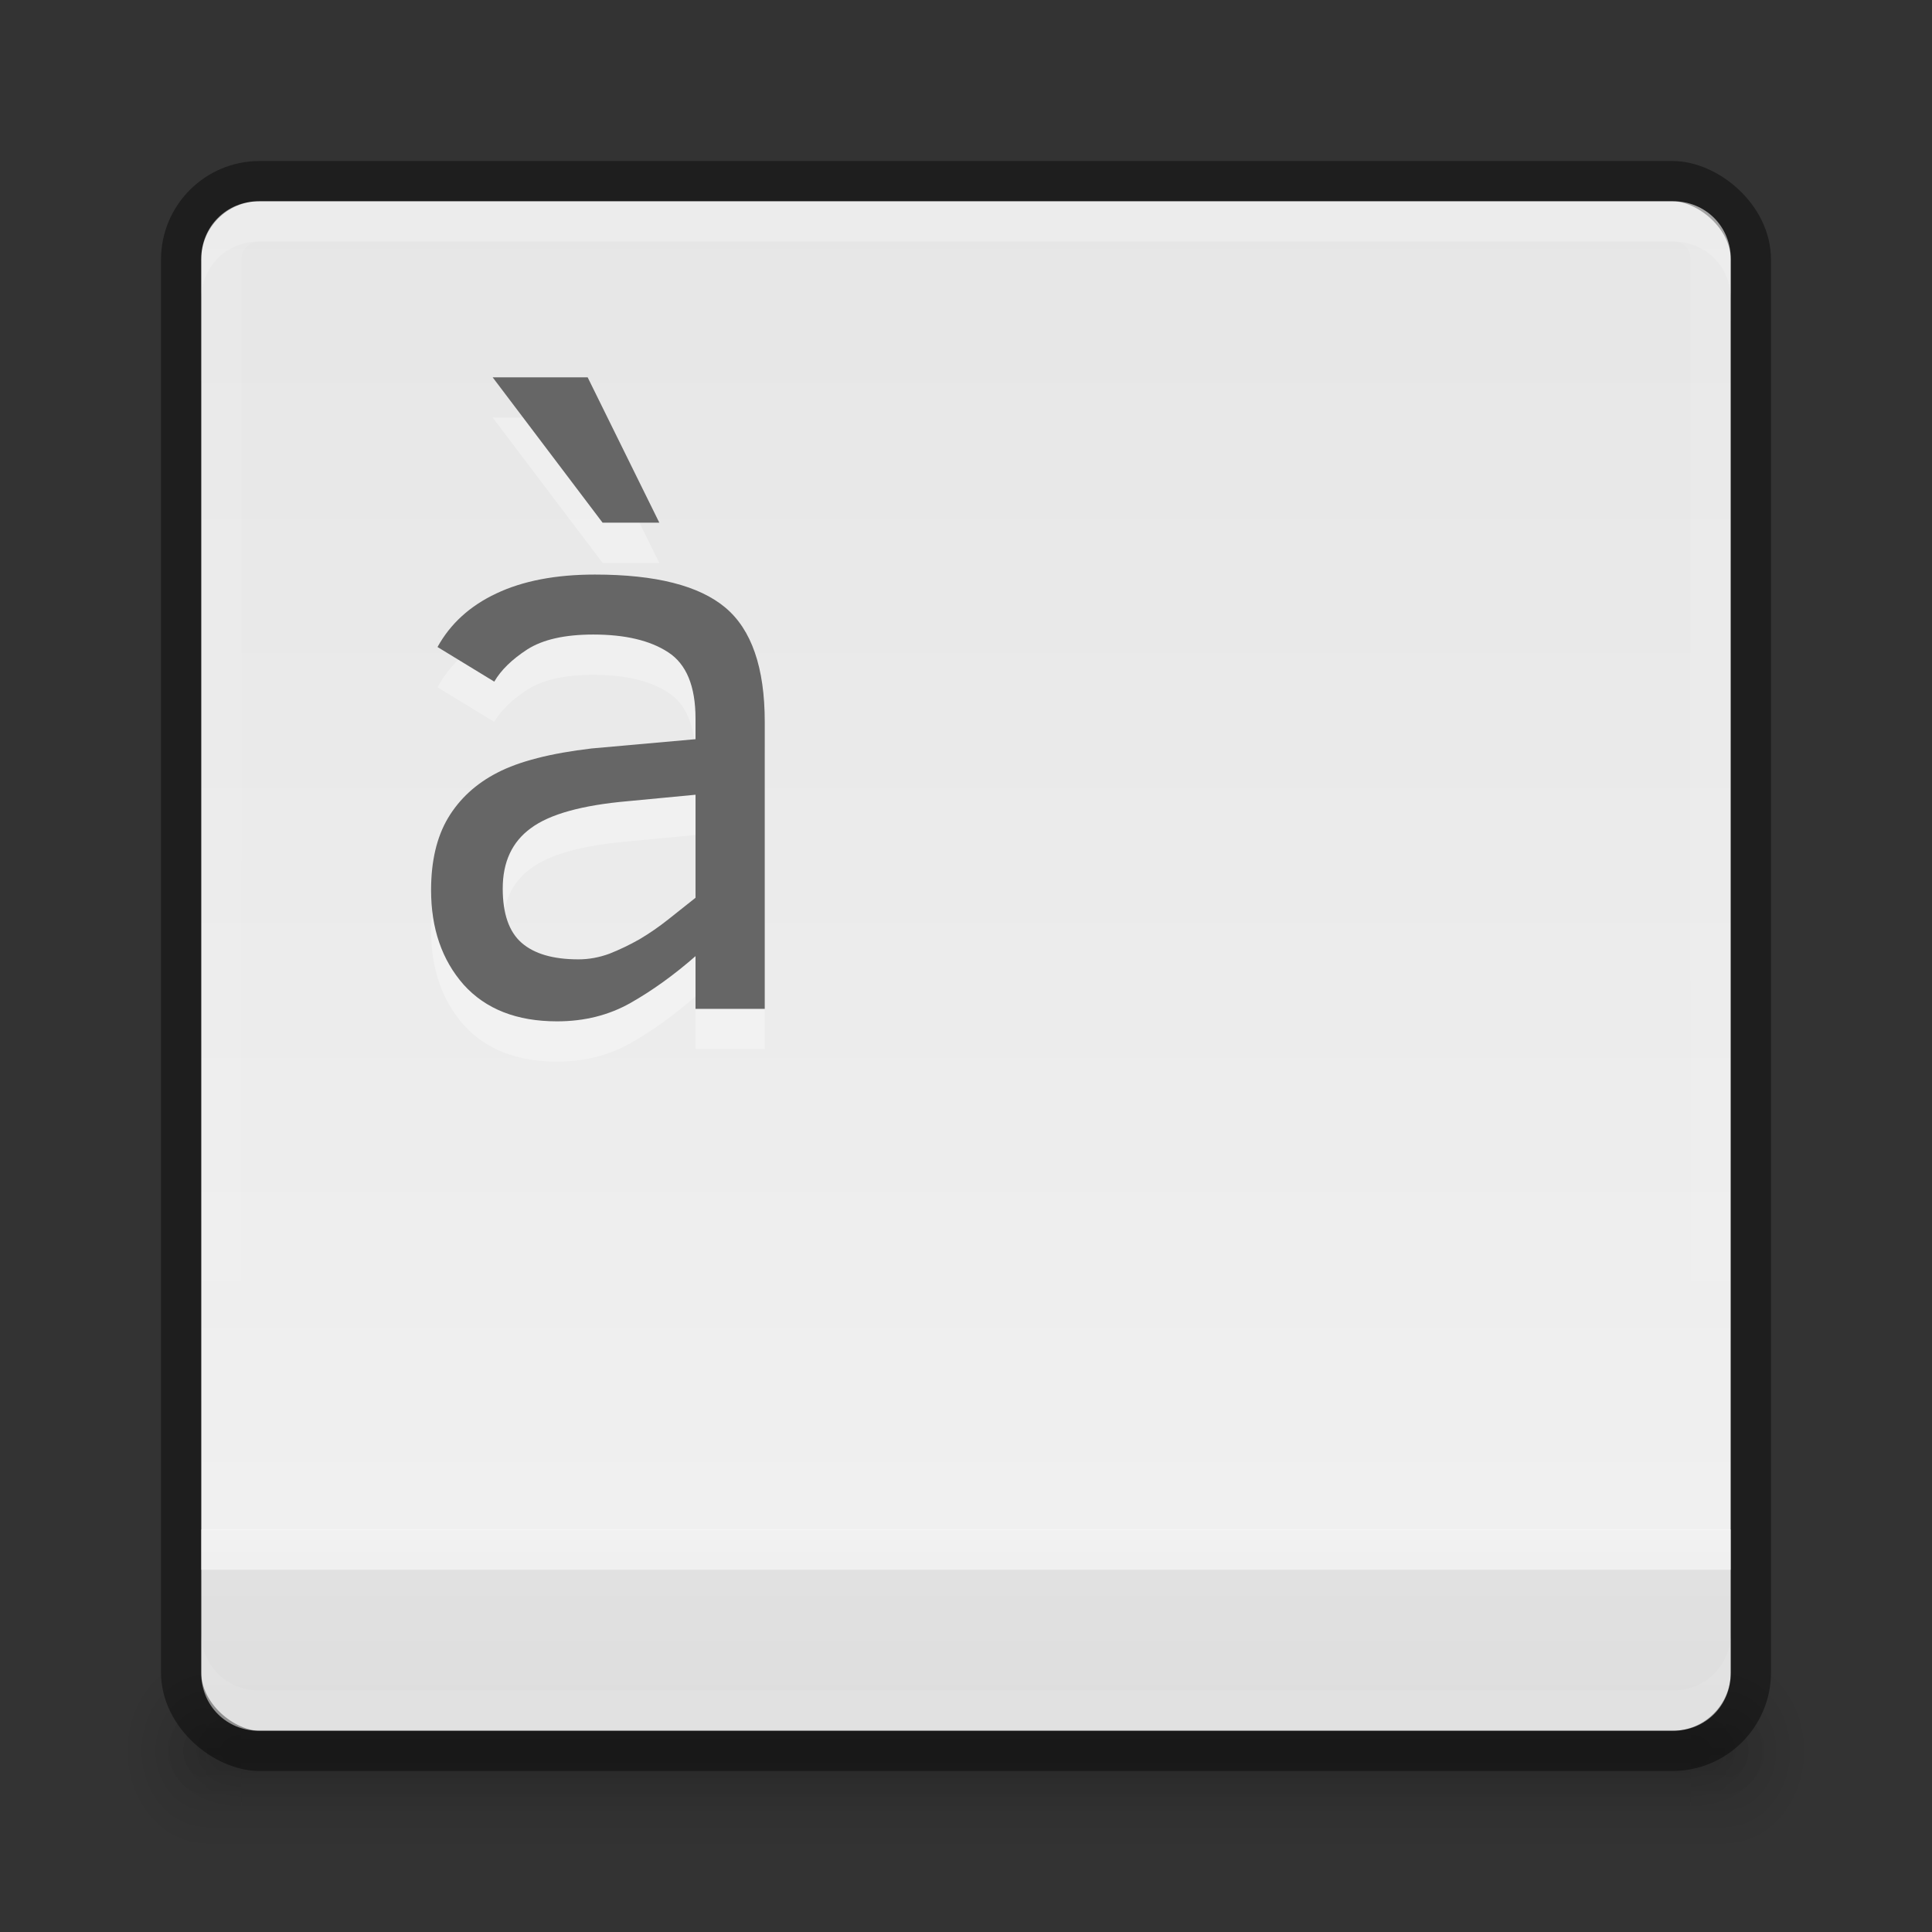 <svg xmlns="http://www.w3.org/2000/svg" xmlns:svg="http://www.w3.org/2000/svg" xmlns:xlink="http://www.w3.org/1999/xlink" id="svg3759" width="48" height="48" version="1.1"><rect width="100%" height="100%" fill="#333333" stroke="none"/><defs id="defs3761"><linearGradient id="linearGradient4118"><stop style="stop-color:#ddd;stop-opacity:1" id="stop4120" offset="0"/><stop id="stop4122" offset=".141" style="stop-color:#e2e2e2;stop-opacity:1"/><stop id="stop4124" offset=".141" style="stop-color:#f0f0f0;stop-opacity:1"/><stop style="stop-color:#e6e6e6;stop-opacity:1" id="stop4126" offset="1"/></linearGradient><linearGradient id="linearGradient4140" x1="789" x2="827" y1="256" y2="256" gradientUnits="userSpaceOnUse" xlink:href="#linearGradient4134"/><linearGradient id="linearGradient4134"><stop id="stop4136" offset="0" style="stop-color:#fff;stop-opacity:1"/><stop id="stop4138" offset="1" style="stop-color:#fff;stop-opacity:0"/></linearGradient><clipPath id="clipPath4130" clipPathUnits="userSpaceOnUse"><path style="fill:#ba2222;fill-opacity:1;stroke:none" id="path4132" d="M 790.438,237 C 789.626,237 789,237.626 789,238.438 l 0,35.094 c 0,0.812 0.626,1.469 1.438,1.469 l 35.125,0 c 0.812,0 1.438,-0.657 1.438,-1.469 l 0,-35.094 C 827,237.626 826.374,237 825.562,237 l -35.125,0 z"/></clipPath><linearGradient id="linearGradient3877" x1="-1023.862" x2="-984.862" y1="-808" y2="-808" gradientTransform="matrix(0,-1,-1,0,-784,-980.362)" gradientUnits="userSpaceOnUse" xlink:href="#linearGradient4118"/><radialGradient id="radialGradient4205" cx="40" cy="43.5" r="2" fx="40" fy="43.5" gradientTransform="matrix(1.057,0,0,1.25,0.6,-10.875)" gradientUnits="userSpaceOnUse" xlink:href="#linearGradient3952"/><linearGradient id="linearGradient3952"><stop id="stop3954" offset="0" style="stop-color:#000;stop-opacity:1"/><stop id="stop3956" offset="1" style="stop-color:#000;stop-opacity:0"/></linearGradient><radialGradient id="radialGradient4214" cx="40" cy="43.5" r="2" fx="40" fy="43.5" gradientTransform="matrix(1,0,0,0.75,2,10.875)" gradientUnits="userSpaceOnUse" xlink:href="#linearGradient3952"/><radialGradient id="radialGradient4202" cx="9" cy="43.5" r="2" fx="9" fy="43.5" gradientTransform="matrix(1.057,0,0,1.25,-4.4,-10.875)" gradientUnits="userSpaceOnUse" xlink:href="#linearGradient3944"/><linearGradient id="linearGradient3944"><stop id="stop3946" offset="0" style="stop-color:#000;stop-opacity:1"/><stop id="stop3948" offset="1" style="stop-color:#000;stop-opacity:0"/></linearGradient><radialGradient id="radialGradient4211" cx="9" cy="43.5" r="2" fx="9" fy="43.5" gradientTransform="matrix(1,0,0,0.75,-3,10.875)" gradientUnits="userSpaceOnUse" xlink:href="#linearGradient3944"/><linearGradient id="linearGradient4208" x1="25" x2="25" y1="45" y2="42" gradientTransform="matrix(1.057,0,0,1.667,-5.4,-29)" gradientUnits="userSpaceOnUse" xlink:href="#linearGradient3960"/><linearGradient id="linearGradient3960"><stop id="stop3962" offset="0" style="stop-color:#000;stop-opacity:0"/><stop style="stop-color:#000;stop-opacity:1" id="stop3970" offset=".5"/><stop id="stop3964" offset="1" style="stop-color:#000;stop-opacity:0"/></linearGradient><linearGradient id="linearGradient3172" x1="25" x2="25" y1="45" y2="42" gradientTransform="translate(-4,0)" gradientUnits="userSpaceOnUse" xlink:href="#linearGradient3960"/></defs><g id="layer1"><g id="g3111"><path id="path3987" d="m 42.886,41 0,5 0.529,0 c 0.878,0 1.586,-1.115 1.586,-2.5 0,-1.385 -0.707,-2.5 -1.586,-2.5 l -0.529,0 z" style="opacity:.12;fill:url(#radialGradient4205);fill-opacity:1;stroke:none"/><path style="opacity:.12;fill:url(#radialGradient4214);fill-opacity:1;stroke:none" id="rect3940" d="m 42,42 0,3 0.5,0 C 43.331,45 44,44.331 44,43.5 44,42.669 43.331,42 42.5,42 L 42,42 z"/><path id="path3989" d="M 4.487,41 C 3.663,41 3,42.045 3,43.344 l 0,0.312 c 0,1.298 0.663,2.344 1.487,2.344 l 0.628,0 0,-5 -0.628,0 z" style="opacity:.12;fill:url(#radialGradient4202);fill-opacity:1;stroke:none"/><path style="opacity:.12;fill:url(#radialGradient4211);fill-opacity:1;stroke:none" id="rect3942" d="m 5.406,42 c -0.779,0 -1.406,0.627 -1.406,1.406 l 0,0.188 c 0,0.779 0.627,1.406 1.406,1.406 l 0.594,0 0,-3 -0.594,0 z"/><path style="opacity:.12;fill:url(#linearGradient4208);fill-opacity:1;stroke:none" id="rect3985" d="m 5.114,41 37.772,0 0,5 -37.772,0 z"/><path style="opacity:.12;fill:url(#linearGradient3172);fill-opacity:1;stroke:none" id="rect3938" d="m 6,42 36,0 0,3 -36,0 z"/></g><path id="rect4073" d="m 6.437,5 c -0.812,0 -1.438,0.626 -1.438,1.438 l 0,35.125 c 0,0.812 0.626,1.438 1.438,1.438 l 35.125,0 c 0.812,0 1.438,-0.626 1.438,-1.438 l 0,-35.125 C 43,5.626 42.374,5 41.562,5 l -35.125,0 z" style="fill:url(#linearGradient3877);fill-opacity:1;stroke:none;display:inline"/><rect id="rect4085" width="39" height="39" x="-43.5" y="-43.5" rx="1.95" ry="1.95" transform="matrix(0,-1,-1,0,0,0)" style="opacity:.41;fill:none;stroke:#000;stroke-opacity:1;display:inline"/><path id="rect4089-4" d="M 6.438,5 C 5.626,5 5,5.626 5,6.438 l 0,1 C 5,6.626 5.626,6 6.438,6 l 35.125,0 c 0.812,0 1.438,0.626 1.438,1.438 l 0,-1 c 0,-0.812 -0.626,-1.438 -1.438,-1.438 l -35.125,0 z" style="opacity:.15;fill:#fff;fill-opacity:1;stroke:none;display:inline"/><path id="path4128" d="M 790.438,237 C 789.626,237 789,237.626 789,238.438 l 0,35.094 c 0,0.812 0.626,1.469 1.438,1.469 l 35.125,0 c 0.812,0 1.438,-0.657 1.438,-1.469 l 0,-35.094 C 827,237.626 826.374,237 825.562,237 l -35.125,0 z" clip-path="url(#clipPath4130)" transform="matrix(0,1,-1,0,280,-784)" style="opacity:.1;fill:none;stroke:url(#linearGradient4140);stroke-width:2;stroke-miterlimit:4;stroke-opacity:1;stroke-dasharray:none;display:inline"/><path style="opacity:.1;fill:#fff;fill-opacity:1;stroke:none;display:inline" id="path4105" d="M 6.438,43 C 5.626,43 5,42.374 5,41.563 L 5,40.563 c 0,0.812 0.626,1.437 1.438,1.437 l 35.125,0 c 0.812,0 1.438,-0.626 1.438,-1.437 l 0,1 c 0,0.812 -0.626,1.438 -1.438,1.438 l -35.125,0 z"/><rect id="rect4128" width="38" height="1" x="5" y="38" rx="0" ry="1" style="opacity:.5;fill:#fff;fill-opacity:1;stroke:none"/></g><g id="layer2"><g style="font-size:20.48px;font-style:normal;font-variant:normal;font-weight:400;font-stretch:normal;line-height:125%;letter-spacing:0;word-spacing:0;fill:#fff;fill-opacity:1;stroke:none;font-family:Clear Sans;-inkscape-font-specification:Clear Sans;opacity:.3" id="g4139" transform="translate(0,1)"><path style="fill:#fff;fill-opacity:1" id="path4141" d="m 17.28,25.065 0,-1.31 c -0.533,0.467 -1.07,0.853 -1.61,1.16 -0.54,0.307 -1.15,0.46 -1.83,0.46 -1,-1e-6 -1.773,-0.303 -2.32,-0.91 -0.54,-0.613 -0.81,-1.397 -0.81,-2.35 -1e-6,-0.72 0.14,-1.317 0.42,-1.79 0.287,-0.48 0.697,-0.857 1.23,-1.13 0.54,-0.28 1.32,-0.48 2.34,-0.6 l 2.58,-0.23 0,-0.51 c -8e-6,-0.807 -0.227,-1.357 -0.68,-1.65 -0.447,-0.293 -1.067,-0.44 -1.86,-0.44 -0.707,9e-6 -1.253,0.123 -1.64,0.37 -0.38,0.247 -0.653,0.513 -0.82,0.8 l -1.41,-0.86 c 0.32,-0.58 0.807,-1.023 1.46,-1.33 0.66,-0.313 1.477,-0.47 2.45,-0.47 1.507,1.1e-5 2.587,0.273 3.24,0.82 0.653,0.547 0.98,1.493 0.98,2.84 l 0,7.13 -1.72,0 m 0,-5.32 -1.68,0.16 c -1.14,0.1 -1.943,0.323 -2.41,0.67 -0.467,0.34 -0.7,0.84 -0.7,1.5 -3e-6,0.627 0.157,1.077 0.47,1.35 0.313,0.273 0.783,0.41 1.41,0.41 0.26,1e-6 0.517,-0.047 0.77,-0.14 0.253,-0.1 0.503,-0.22 0.75,-0.36 0.247,-0.147 0.483,-0.31 0.71,-0.49 0.233,-0.187 0.46,-0.367 0.68,-0.54 l 0,-2.56 m -2.31,-6.76 -2.73,-3.61 2.36,0 1.78,3.61 -1.41,0"/></g><g id="text4130" style="font-size:20.48px;font-style:normal;font-variant:normal;font-weight:400;font-stretch:normal;line-height:125%;letter-spacing:0;word-spacing:0;fill:#666;fill-opacity:1;stroke:none;font-family:Clear Sans;-inkscape-font-specification:Clear Sans"><path id="path4137" d="m 17.28,25.065 0,-1.31 c -0.533,0.467 -1.07,0.853 -1.61,1.16 -0.54,0.307 -1.15,0.46 -1.83,0.46 -1,-1e-6 -1.773,-0.303 -2.32,-0.91 -0.54,-0.613 -0.81,-1.397 -0.81,-2.35 -1e-6,-0.72 0.14,-1.317 0.42,-1.79 0.287,-0.48 0.697,-0.857 1.23,-1.13 0.54,-0.28 1.32,-0.48 2.34,-0.6 l 2.58,-0.23 0,-0.51 c -8e-6,-0.807 -0.227,-1.357 -0.68,-1.65 -0.447,-0.293 -1.067,-0.44 -1.86,-0.44 -0.707,9e-6 -1.253,0.123 -1.64,0.37 -0.38,0.247 -0.653,0.513 -0.82,0.8 l -1.41,-0.86 c 0.32,-0.58 0.807,-1.023 1.46,-1.33 0.66,-0.313 1.477,-0.47 2.45,-0.47 1.507,1.1e-5 2.587,0.273 3.24,0.82 0.653,0.547 0.98,1.493 0.98,2.84 l 0,7.13 -1.72,0 m 0,-5.32 -1.68,0.16 c -1.14,0.1 -1.943,0.323 -2.41,0.67 -0.467,0.34 -0.7,0.84 -0.7,1.5 -3e-6,0.627 0.157,1.077 0.47,1.35 0.313,0.273 0.783,0.41 1.41,0.41 0.26,1e-6 0.517,-0.047 0.77,-0.14 0.253,-0.1 0.503,-0.22 0.75,-0.36 0.247,-0.147 0.483,-0.31 0.71,-0.49 0.233,-0.187 0.46,-0.367 0.68,-0.54 l 0,-2.56 m -2.31,-6.76 -2.73,-3.61 2.36,0 1.78,3.61 -1.41,0"/></g></g></svg>